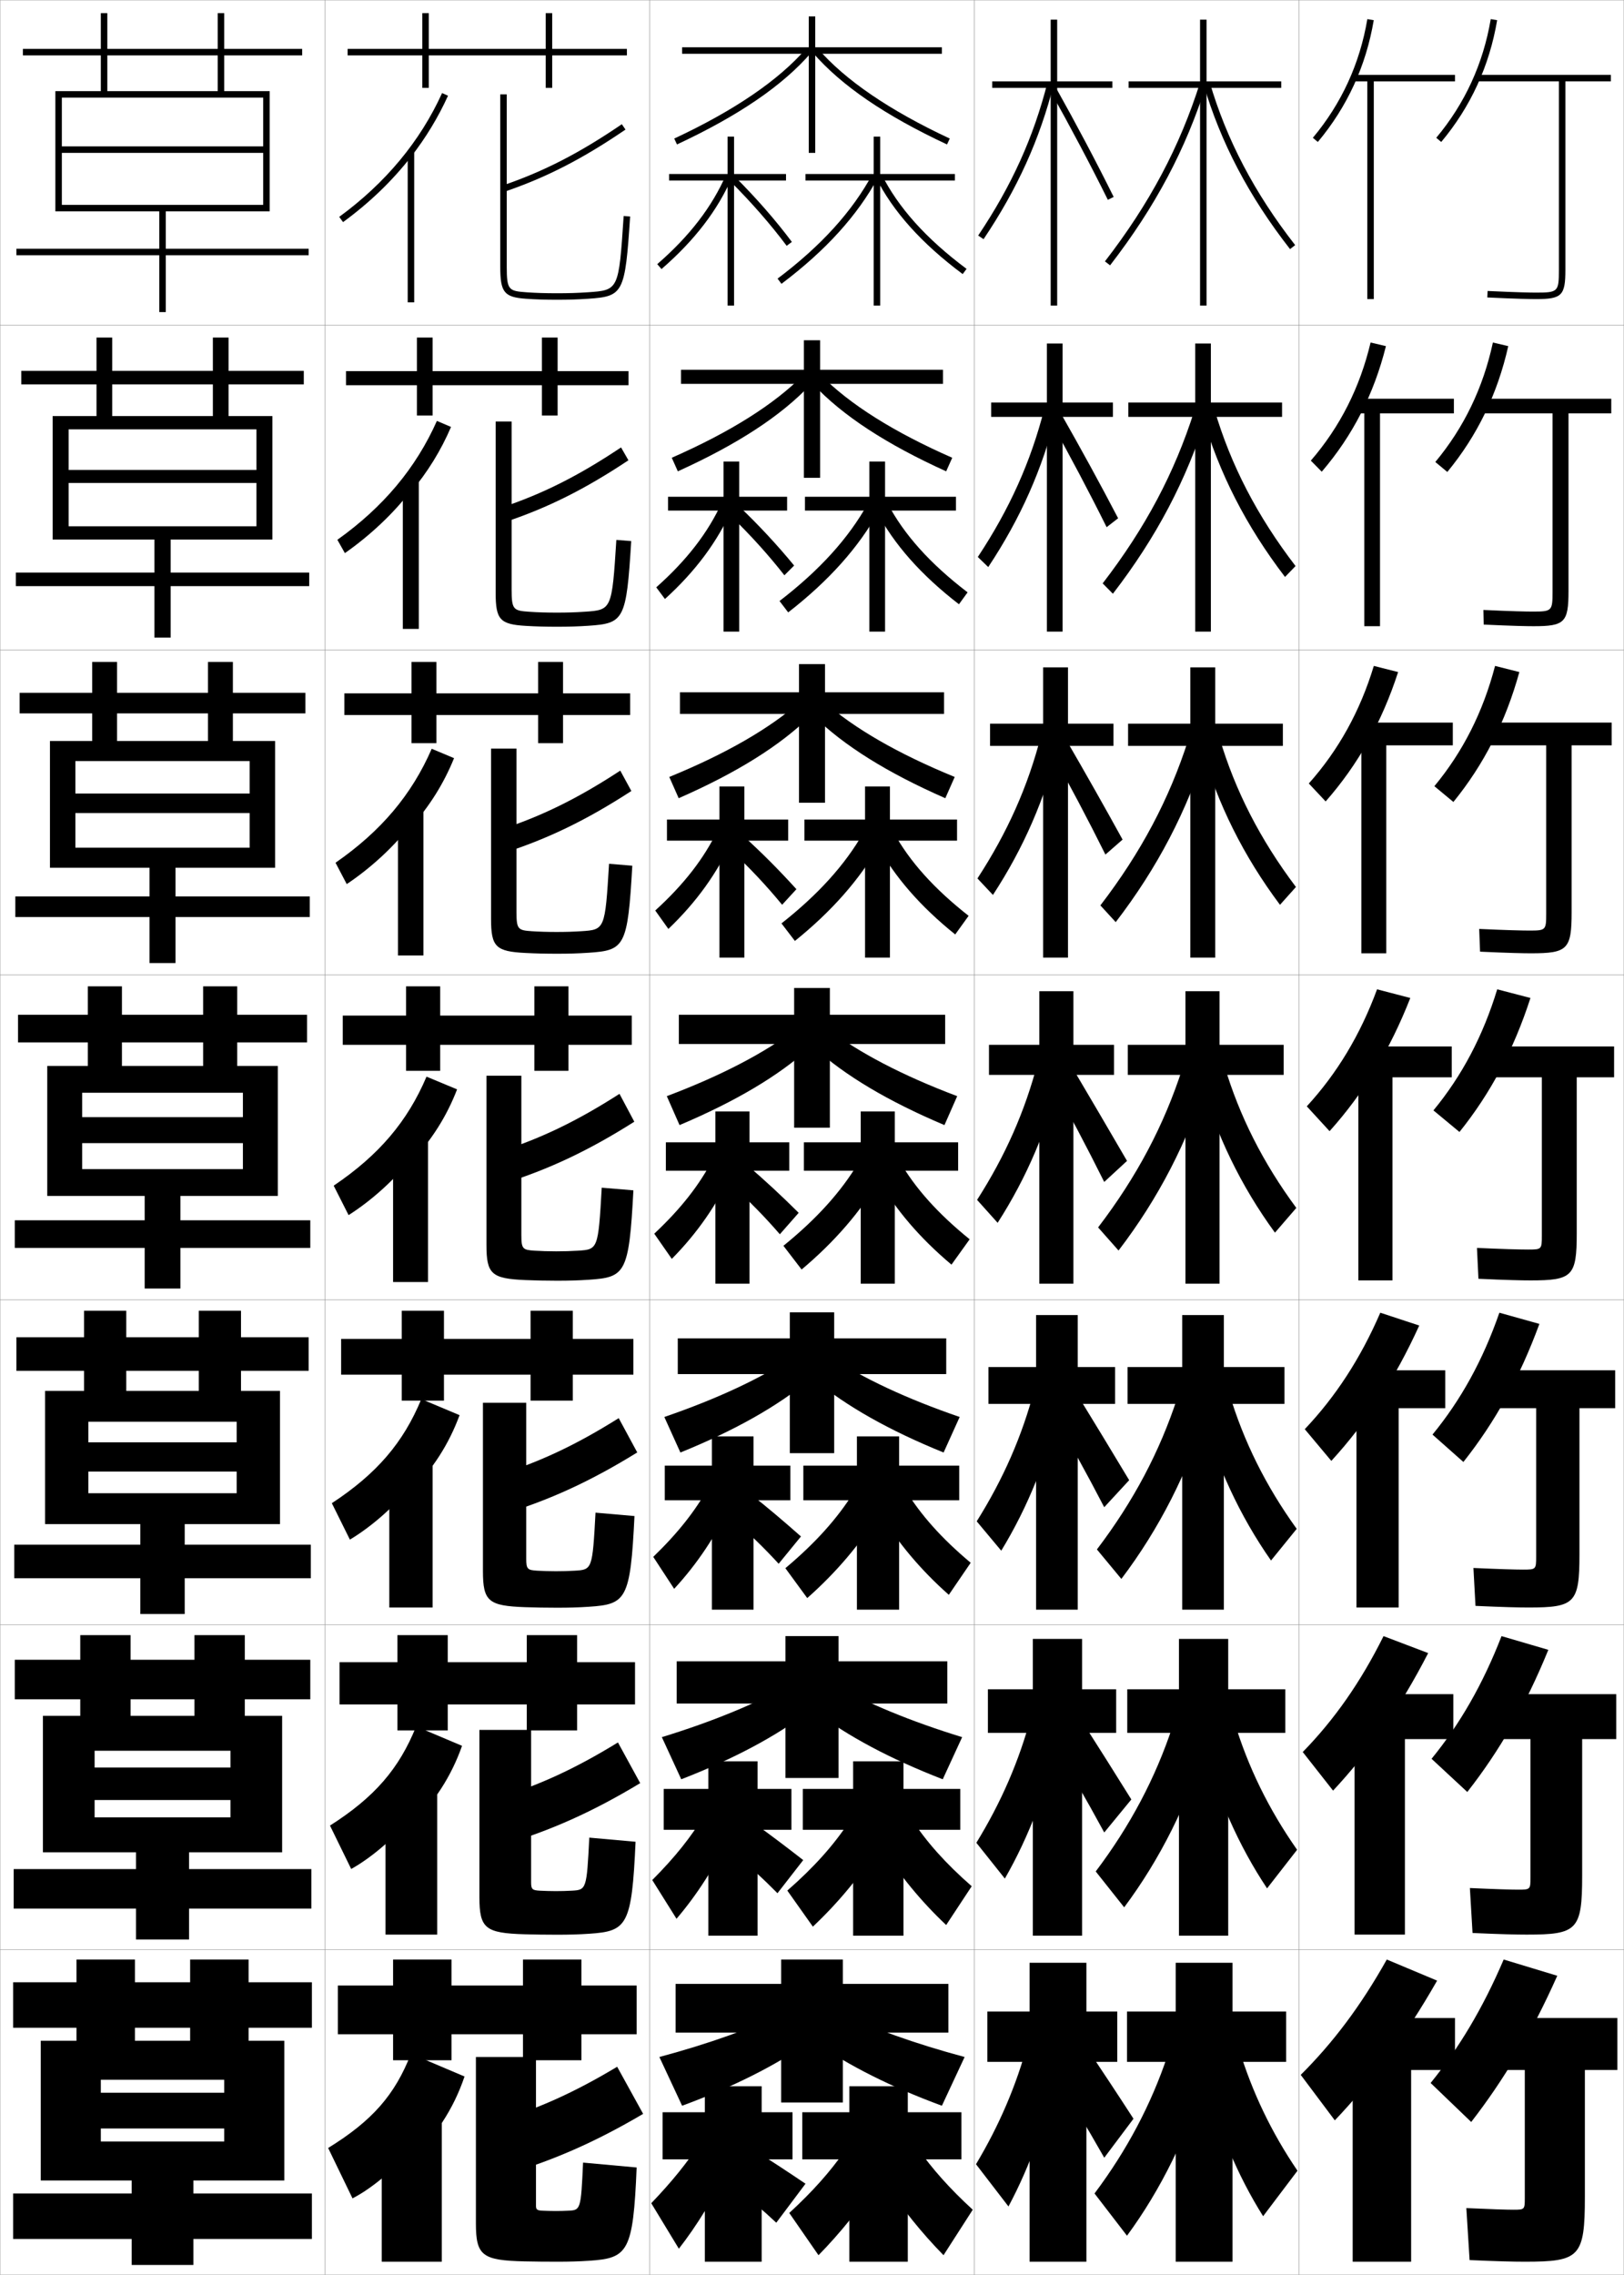 <?xml version="1.0" encoding="utf-8"?>
<!-- Generator: Adobe Illustrator 11 Build 225, SVG Export Plug-In . SVG Version: 6.0.0 Build 78)  -->
<!DOCTYPE svg PUBLIC "-//W3C//DTD SVG 1.0//EN"    "http://www.w3.org/TR/2001/REC-SVG-20010904/DTD/svg10.dtd">
<svg  xmlns="http://www.w3.org/2000/svg" xmlns:xlink="http://www.w3.org/1999/xlink" xmlns:a="http://ns.adobe.com/AdobeSVGViewerExtensions/3.0/"
	 width="500.1" height="700.1" viewBox="0 0 500.1 700.1"
	 overflow="visible" enable-background="new 0 0 500.1 700.1" xml:space="preserve">
		<g id="glyphs">
			<g>
				<rect x="100.05" y="0.05" fill="none" stroke="#999999" stroke-width="0.1" width="100" height="100"/> 
				<rect x="100.05" y="100.05" fill="none" stroke="#999999" stroke-width="0.1" width="100" height="100"/> 
				<rect x="100.05" y="200.05" fill="none" stroke="#999999" stroke-width="0.1" width="100" height="100"/> 
				<rect x="100.05" y="300.05" fill="none" stroke="#999999" stroke-width="0.1" width="100" height="100"/> 
				<rect x="100.05" y="400.05" fill="none" stroke="#999999" stroke-width="0.1" width="100" height="100"/> 
				<rect x="100.05" y="500.05" fill="none" stroke="#999999" stroke-width="0.1" width="100" height="100"/> 
				<rect x="100.05" y="600.05" fill="none" stroke="#999999" stroke-width="0.1" width="100" height="100"/> 
				<rect x="200.05" y="0.05" fill="none" stroke="#999999" stroke-width="0.1" width="100" height="100"/> 
				<rect x="200.05" y="100.05" fill="none" stroke="#999999" stroke-width="0.1" width="100" height="100"/> 
				<rect x="200.05" y="200.05" fill="none" stroke="#999999" stroke-width="0.1" width="100" height="100"/> 
				<rect x="200.05" y="300.05" fill="none" stroke="#999999" stroke-width="0.1" width="100" height="100"/> 
				<rect x="200.05" y="400.05" fill="none" stroke="#999999" stroke-width="0.1" width="100" height="100"/> 
				<rect x="200.05" y="500.05" fill="none" stroke="#999999" stroke-width="0.1" width="100" height="100"/> 
				<rect x="200.05" y="600.05" fill="none" stroke="#999999" stroke-width="0.1" width="100" height="100"/> 
				<rect x="300.05" y="0.05" fill="none" stroke="#999999" stroke-width="0.1" width="100" height="100"/> 
				<rect x="300.05" y="100.05" fill="none" stroke="#999999" stroke-width="0.1" width="100" height="100"/> 
				<rect x="300.05" y="200.05" fill="none" stroke="#999999" stroke-width="0.1" width="100" height="100"/> 
				<rect x="300.05" y="300.05" fill="none" stroke="#999999" stroke-width="0.1" width="100" height="100"/> 
				<rect x="300.05" y="400.05" fill="none" stroke="#999999" stroke-width="0.1" width="100" height="100"/> 
				<rect x="300.05" y="500.05" fill="none" stroke="#999999" stroke-width="0.1" width="100" height="100"/> 
				<rect x="300.05" y="600.05" fill="none" stroke="#999999" stroke-width="0.1" width="100" height="100"/> 
				<rect x="0.05" y="0.05" fill="none" stroke="#999999" stroke-width="0.1" width="100" height="100"/> 
				<rect x="0.05" y="100.05" fill="none" stroke="#999999" stroke-width="0.1" width="100" height="100"/> 
				<rect x="0.05" y="200.05" fill="none" stroke="#999999" stroke-width="0.1" width="100" height="100"/> 
				<rect x="0.05" y="300.05" fill="none" stroke="#999999" stroke-width="0.1" width="100" height="100"/> 
				<rect x="0.05" y="400.05" fill="none" stroke="#999999" stroke-width="0.1" width="100" height="100"/> 
				<rect x="0.05" y="500.05" fill="none" stroke="#999999" stroke-width="0.1" width="100" height="100"/> 
				<rect x="0.05" y="600.05" fill="none" stroke="#999999" stroke-width="0.1" width="100" height="100"/> 
				<rect x="400.05" y="0.05" fill="none" stroke="#999999" stroke-width="0.1" width="100" height="100"/> 
				<rect x="400.05" y="100.05" fill="none" stroke="#999999" stroke-width="0.1" width="100" height="100"/> 
				<rect x="400.05" y="200.05" fill="none" stroke="#999999" stroke-width="0.1" width="100" height="100"/> 
				<rect x="400.05" y="300.05" fill="none" stroke="#999999" stroke-width="0.1" width="100" height="100"/> 
				<rect x="400.05" y="400.05" fill="none" stroke="#999999" stroke-width="0.1" width="100" height="100"/> 
				<rect x="400.05" y="500.05" fill="none" stroke="#999999" stroke-width="0.1" width="100" height="100"/> 
				<rect x="400.05" y="600.05" fill="none" stroke="#999999" stroke-width="0.1" width="100" height="100"/> 
			</g>
			<g>
				<polygon points="396.05,619.05 379.55,619.05 379.55,604.05 362.05,604.05 
					362.05,619.05 347.05,619.05 347.05,634.55 362.05,634.55 362.05,696.05 
					379.55,696.05 379.55,634.55 396.05,634.55 "/>
				<polygon points="395.8,519.883 378.216,519.883 378.216,504.383 363.05,504.383 
					363.05,519.883 347.133,519.883 347.133,533.3 363.05,533.3 363.05,595.716 
					378.216,595.716 378.216,533.3 395.8,533.3 "/>
				<polygon points="395.55,420.717 376.883,420.717 376.883,404.717 364.05,404.717 
					364.05,420.717 347.217,420.717 347.217,432.05 364.05,432.05 364.05,495.383 
					376.883,495.383 376.883,432.05 395.55,432.05 "/>
				<polygon points="395.3,321.55 375.55,321.55 375.55,305.05 365.05,305.05 
					365.05,321.55 347.3,321.55 347.3,330.8 365.05,330.8 365.05,395.05 
					375.55,395.05 375.55,330.8 395.3,330.8 "/>
				<polygon points="347.384,222.717 347.384,229.55 366.55,229.55 366.55,294.717 
					374.217,294.717 374.217,229.55 395.05,229.55 395.05,222.717 374.217,222.717 
					374.217,205.383 366.55,205.383 366.55,222.717 "/>
				<polygon points="347.466,123.883 347.466,128.3 368.05,128.3 368.05,194.383 
					372.883,194.383 372.883,128.3 394.8,128.3 394.8,123.883 372.883,123.883 
					372.883,105.717 368.05,105.717 368.05,123.883 "/>
				<polygon points="394.55,25.05 371.55,25.05 371.55,6.05 369.55,6.05 
					369.55,25.05 347.55,25.05 347.55,27.05 369.55,27.05 369.55,94.05 
					371.55,94.05 371.55,27.05 394.55,27.05 "/>
			</g>
			<g>
				<polygon points="344.05,619.05 334.55,619.05 334.55,604.05 317.05,604.05 
					317.05,619.05 304.05,619.05 304.05,634.55 317.05,634.55 317.05,696.05 
					334.55,696.05 334.55,634.55 344.05,634.55 "/>
				<polygon points="343.716,519.883 333.216,519.883 333.216,504.383 318.05,504.383 
					318.05,519.883 304.217,519.883 304.217,533.3 318.05,533.3 318.05,595.716 
					333.216,595.716 333.216,533.3 343.716,533.3 "/>
				<polygon points="343.383,420.717 331.883,420.717 331.883,404.717 319.05,404.717 
					319.05,420.717 304.383,420.717 304.383,432.05 319.05,432.05 319.05,495.383 
					331.883,495.383 331.883,432.05 343.383,432.05 "/>
				<polygon points="343.05,321.55 330.55,321.55 330.55,305.05 320.05,305.05 
					320.05,321.55 304.55,321.55 304.55,330.8 320.05,330.8 320.05,395.05 
					330.55,395.05 330.55,330.8 343.05,330.8 "/>
				<polygon points="304.883,222.717 304.883,229.55 321.217,229.55 321.217,294.717 
					328.883,294.717 328.883,229.55 342.884,229.55 342.884,222.717 328.883,222.717 
					328.883,205.383 321.217,205.383 321.217,222.717 "/>
				<polygon points="305.217,123.883 305.217,128.3 322.384,128.3 322.384,194.383 
					327.217,194.383 327.217,128.3 342.717,128.3 342.717,123.883 327.217,123.883 
					327.217,105.717 322.384,105.717 322.384,123.883 "/>
				<polygon points="342.55,25.05 325.55,25.05 325.55,6.05 323.55,6.05 
					323.55,25.05 305.55,25.05 305.55,27.05 323.55,27.05 323.55,94.05 
					325.55,94.05 325.55,27.05 342.55,27.05 "/>
			</g>
			<g>
				<path d="M340.259,80.438l1.582,1.223c13.918-18.004,23.344-35.738,29.663-55.811
					l-1.908-0.601C363.35,45.09,354.027,62.627,340.259,80.438z"/>
				<path d="M339.557,179.54l3.152,3.186c13.374-17.358,22.654-34.964,28.893-54.843
					l-3.847-1.417C361.709,145.508,352.701,162.473,339.557,179.54z"/>
				<path d="M338.855,278.642l4.722,5.148c12.829-16.712,21.966-34.19,28.122-53.874
					l-5.785-2.234C360.068,245.927,351.374,262.32,338.855,278.642z"/>
				<path d="M338.154,377.744l6.291,7.111c12.285-16.066,21.276-33.416,27.352-52.905
					l-7.724-3.051C358.428,346.346,350.048,362.166,338.154,377.744z"/>
				<path d="M337.786,476.846l7.527,9.074c11.659-15.42,20.446-32.642,26.4-51.937
					l-9.148-3.867C357.12,446.764,349.054,462.013,337.786,476.846z"/>
				<path d="M337.418,575.948l8.764,11.037c11.034-14.774,19.616-31.868,25.45-50.969
					l-10.574-4.684C355.813,547.183,348.061,561.859,337.418,575.948z"/>
				<path d="M359.55,632.55c-5.044,15.052-12.482,29.156-22.5,42.5l10,13
					c10.408-14.128,18.786-31.094,24.5-50L359.55,632.55z"/>
			</g>
			<g>
				<path d="M370.59,25.831c5.263,17.96,13.987,34.588,26.672,50.834l1.576-1.23
					c-12.526-16.044-21.138-32.453-26.328-50.166L370.59,25.831z"/>
				<path d="M395.713,177.562c-11.946-15.61-20.316-31.954-25.447-49.695l3.751-1.719
					c4.997,16.974,13.165,32.723,24.939,48.055L395.713,177.562z"/>
				<path d="M394.165,278.46c-11.209-14.975-19.225-31.034-24.223-48.556l5.581-2.875
					c4.805,16.236,12.529,31.323,23.552,45.944L394.165,278.46z"/>
				<path d="M392.616,379.357c-10.471-14.34-18.132-30.114-22.998-47.417l7.412-4.031
					c4.612,15.497,11.894,29.924,22.164,43.833L392.616,379.357z"/>
				<path d="M391.4,480.255c-9.596-13.704-16.802-29.194-21.472-46.278l8.607-5.188
					c4.421,14.759,11.258,28.524,20.776,41.722L391.4,480.255z"/>
				<path d="M390.186,581.152c-8.721-13.068-15.473-28.274-19.946-45.139l9.804-6.344
					c4.228,14.02,10.622,27.125,19.389,39.61L390.186,581.152z"/>
				<path d="M381.55,630.55c4.035,13.281,9.986,25.726,18,37.5l-10.58,14
					c-7.845-12.433-14.143-27.354-18.42-44L381.55,630.55z"/>
			</g>
			<g>
				<path d="M301.22,72.492l1.66,1.115c10.44-15.53,17.316-30.723,21.64-47.812
					l-1.939-0.49C318.315,42.164,311.528,57.158,301.22,72.492z"/>
				<path d="M301.108,171.418l3.216,3.096c9.954-15.014,16.682-30.155,20.927-47.177
					l-3.676-1.492C317.429,142.108,310.874,156.678,301.108,171.418z"/>
				<path d="M300.996,270.345l4.773,5.076c9.468-14.497,16.047-29.587,20.212-46.542
					l-5.411-2.494C316.543,242.053,310.22,256.197,300.996,270.345z"/>
				<path d="M300.885,369.271l6.33,7.057c8.981-13.98,15.411-29.02,19.498-45.906
					l-7.147-3.495C315.657,341.998,309.565,355.717,300.885,369.271z"/>
				<path d="M300.772,468.197l7.554,9.038c8.211-13.465,14.287-28.452,18.165-45.271
					l-7.931-4.497C314.771,441.942,308.91,455.236,300.772,468.197z"/>
				<path d="M300.661,567.124l8.777,11.019c7.438-12.948,13.163-27.885,16.832-44.635
					l-8.716-5.499C313.885,541.887,308.256,554.756,300.661,567.124z"/>
				<path d="M316.55,628.55c-3.551,13.281-8.948,25.726-16,37.5l10,13
					c6.668-12.433,12.039-27.317,15.5-44L316.55,628.55z"/>
			</g>
			<g>
				<path d="M323.178,27.539c6.486,11.572,12.702,23.313,17.976,33.955l1.793-0.889
					c-5.289-10.671-11.521-22.443-18.024-34.045L323.178,27.539z"/>
				<path d="M340.78,162.246l3.537-2.751c-5.297-10.162-11.428-21.377-17.827-32.603
					l-3.417,1.899C329.427,140.122,335.498,151.602,340.78,162.246z"/>
				<path d="M340.408,262.999l5.281-4.614c-5.306-9.652-11.335-20.311-17.63-31.161
					l-5.091,2.819C329.19,241.135,335.117,252.351,340.408,262.999z"/>
				<path d="M340.036,363.751l7.024-6.478c-5.313-9.143-11.241-19.245-17.433-29.718
					l-6.764,3.739C328.953,342.146,334.735,353.101,340.036,363.751z"/>
				<path d="M340.04,463.851l7.684-8.318c-5.091-8.49-10.766-17.825-16.789-27.646
					l-8.175,4.659C328.85,442.94,334.614,453.411,340.04,463.851z"/>
				<path d="M340.045,563.95l8.342-10.159c-4.867-7.839-10.289-16.405-16.145-25.573
					l-9.588,5.58C328.747,543.734,334.494,553.723,340.045,563.95z"/>
				<path d="M322.55,635.05c6.094,9.479,11.823,18.983,17.5,29l9-12
					c-4.645-7.187-9.813-14.985-15.5-23.5L322.55,635.05z"/>
			</g>
			<g>
				<path d="M496.05,23.05h-41v2h25v58c0,6.738-0.262,7-7,7
					c-1.638,0-5.758-0.065-14.953-0.499l-0.094,1.998
					c9.235,0.436,13.392,0.501,15.047,0.501c7.906,0,9-1.093,9-9v-58h14V23.05z"/>
				<path d="M496.179,122.716h-41v4.5h22.917v54.917c0,5.889-0.197,6.083-6.084,6.083
					c-1.999,0-6.53-0.096-15.211-0.499l0.089,4.499
					c9.088,0.425,13.372,0.5,15.372,0.5c9.573,0,10.75-1.147,10.75-10.833v-54.667
					h13.167V122.716z"/>
				<path d="M496.308,222.383h-41v7h20.833v51.833c0,5.039-0.132,5.167-5.167,5.167
					c-2.361,0-7.303-0.126-15.469-0.5l0.271,7
					c8.939,0.414,13.352,0.5,15.697,0.5c11.24,0,12.5-1.202,12.5-12.667v-51.333
					h12.334V222.383z"/>
				<path d="M497.05,322.05h-41v9.5h18.75v48.75c0,4.189-0.067,4.25-4.25,4.25
					c-2.724,0-8.076-0.156-15.727-0.5l0.453,9.5c8.792,0.402,13.332,0.5,16.023,0.5
					c12.906,0,14.25-1.256,14.25-14.5v-48h11.5V322.05z"/>
				<path d="M497.383,421.716h-41v11.667h16.667v45.667c0,3.937-0.071,4-4,4
					c-2.489,0-7.593-0.151-15.317-0.5l0.635,11.667
					c8.645,0.391,13.312,0.499,16.35,0.499c14.24,0,15.666-1.31,15.666-16.333v-45h11
					V421.716z"/>
				<path d="M497.717,521.383h-41v13.834h14.583v42.583c0,3.684-0.074,3.75-3.75,3.75
					c-2.254,0-7.108-0.146-14.909-0.5l0.818,13.833c8.496,0.381,13.293,0.5,16.674,0.5
					c15.576,0,17.084-1.364,17.084-18.166v-42h10.5V521.383z"/>
				<path d="M498.05,621.05h-41v16h12.5v39.5c0,3.431-0.078,3.5-3.5,3.5c-2.02,0-6.625-0.141-14.5-0.5
					l1,16c8.349,0.37,13.273,0.5,17,0.5c16.911,0,18.5-1.419,18.5-20v-39h10V621.05z"/>
			</g>
			<g>
				<polygon points="448.05,23.05 417.05,23.05 417.05,25.05 421.05,25.05 
					421.05,92.05 423.05,92.05 423.05,25.05 448.05,25.05 "/>
				<polygon points="447.717,122.716 417.133,122.716 417.133,127.216 420.133,127.216 
					420.133,192.716 424.966,192.716 424.966,127.216 447.717,127.216 "/>
				<polygon points="447.383,222.383 417.217,222.383 417.217,229.383 419.217,229.383 
					419.217,293.383 426.883,293.383 426.883,229.383 447.383,229.383 "/>
				<polygon points="418.3,394.05 428.8,394.05 428.8,331.55 447.05,331.55 
					447.05,322.05 417.3,322.05 417.3,331.55 418.3,331.55 "/>
			</g>
			<polygon points="445.049,421.716 417.215,421.716 417.215,433.383 417.715,433.383 
				417.715,494.716 430.715,494.716 430.715,433.383 445.049,433.383 "/>
			<polygon points="447.55,521.383 417.132,521.383 417.132,535.217 417.132,535.217 
				417.132,595.383 432.632,595.383 432.632,535.217 447.55,535.217 "/>
			<polygon points="448.05,621.05 416.55,621.05 416.55,637.05 416.55,637.05 
				416.55,696.05 434.55,696.05 434.55,637.05 448.05,637.05 "/>
			<g>
				<path d="M442.283,42.408l1.533,1.284c9.049-10.8,14.843-23.409,17.22-37.476
					l-1.973-0.333C456.747,19.594,451.101,31.883,442.283,42.408z"/>
				<path d="M459.728,105.411l4.728,1.11c-3.304,14.691-9.552,27.569-18.767,38.73
					l-3.694-3.07C450.793,131.623,456.723,119.351,459.728,105.411z"/>
				<path d="M460.393,204.939l7.481,1.888c-4.229,15.315-10.932,28.463-20.313,39.984
					l-5.854-4.856C450.485,231.363,456.698,219.108,460.393,204.939z"/>
				<path d="M461.057,304.467l10.236,2.666c-5.156,15.939-12.312,29.357-21.86,41.238
					l-8.016-6.643C450.178,331.103,456.674,318.864,461.057,304.467z"/>
				<path d="M461.721,403.994l12.324,3.444c-6.083,16.563-13.691,30.251-23.406,42.492
					l-9.511-8.429C449.87,430.843,456.649,418.621,461.721,403.994z"/>
				<path d="M462.386,503.522l14.412,4.222c-7.01,17.188-15.071,31.146-24.954,43.746
					l-11.005-10.214C449.562,530.583,456.625,518.378,462.386,503.522z"/>
				<path d="M479.55,608.05c-7.936,17.812-16.451,32.039-26.5,45l-12.5-12
					c8.705-10.727,16.051-22.915,22.5-38L479.55,608.05z"/>
			</g>
			<g>
				<path d="M442.55,609.55c-9.893,17.295-19.99,30.873-31.5,43l-10.5-14
					c9.835-9.774,18.464-21.147,26.5-35.5L442.55,609.55z"/>
				<path d="M401.172,539.192c9.665-9.899,17.797-21.425,24.88-35.671l13.745,5.223
					c-8.681,16.854-18.116,30.353-29.286,42.329L401.172,539.192z"/>
				<path d="M401.795,439.836c9.495-10.024,17.13-21.703,23.26-35.842l11.99,3.944
					c-7.471,16.414-16.242,29.832-27.073,41.659L401.795,439.836z"/>
				<path d="M424.057,304.467l10.236,2.666c-6.26,15.974-14.369,29.312-24.86,40.988
					l-7.016-7.643C411.743,330.329,418.88,318.498,424.057,304.467z"/>
				<path d="M423.059,204.939l7.481,1.888c-4.965,15.338-12.303,28.433-22.313,39.817
					l-5.188-5.522C412.195,230.847,418.835,218.863,423.059,204.939z"/>
				<path d="M422.062,105.411l4.727,1.111c-3.671,14.702-10.236,27.554-19.767,38.646
					l-3.36-3.404C412.648,131.365,418.791,119.229,422.062,105.411z"/>
				<path d="M404.283,42.408l1.533,1.284c9.049-10.8,14.843-23.409,17.22-37.476
					l-1.973-0.333C418.747,19.594,413.101,31.883,404.283,42.408z"/>
			</g>
			<g>
				<g>
					<polygon points="292.05,610.55 259.55,610.55 259.55,603.05 240.55,603.05 
						240.55,610.55 208.05,610.55 208.05,625.55 240.55,625.55 240.55,647.05 
						259.55,647.05 259.55,625.55 292.05,625.55 "/>
					<path d="M242.55,619.05c-11.037,5.156-24.196,9.899-39.5,14l7,15
						c15.599-5.745,28.612-12.298,39-19.5L242.55,619.05z"/>
					<path d="M257.55,619.05c11.037,5.156,24.196,9.899,39.5,14l-7,15
						c-15.599-5.745-28.612-12.298-39-19.5L257.55,619.05z"/>
				</g>
				<g>
					<polygon points="208.383,511.267 208.383,524.267 241.883,524.267 241.883,547.183 
						258.216,547.183 258.216,524.267 291.718,524.267 291.718,511.267 258.216,511.267 
						258.216,503.517 241.883,503.517 241.883,511.267 "/>
					<path d="M203.813,534.614l5.974,12.969c16.179-6.271,29.277-13.273,39.389-20.957
						l-5.668-8.303C232.905,524.245,219.658,529.753,203.813,534.614z"/>
					<path d="M296.286,534.614l-5.973,12.969c-16.178-6.271-29.277-13.273-39.39-20.957
						l5.669-8.303C267.194,524.245,280.442,529.753,296.286,534.614z"/>
				</g>
				<g>
					<polygon points="208.717,411.884 208.717,422.884 243.217,422.884 243.217,447.216 
						256.883,447.216 256.883,422.884 291.383,422.884 291.383,411.884 256.883,411.884 
						256.883,403.884 243.217,403.884 243.217,411.884 "/>
					<path d="M204.576,436.081l4.948,10.938c16.758-6.801,29.94-14.25,39.777-22.418
						l-4.837-7.102C234.297,424.185,220.963,430.458,204.576,436.081z"/>
					<path d="M295.523,436.081l-4.947,10.938c-16.759-6.801-29.941-14.25-39.778-22.418
						l4.837-7.102C265.803,424.185,279.138,430.458,295.523,436.081z"/>
				</g>
				<g>
					<polygon points="209.05,312.3 209.05,321.3 244.55,321.3 244.55,347.05 
						255.55,347.05 255.55,321.3 291.05,321.3 291.05,312.3 255.55,312.3 
						255.55,304.05 244.55,304.05 244.55,312.3 "/>
					<path d="M205.339,337.347l3.922,8.906c17.338-7.328,30.605-15.225,40.167-23.876
						l-4.006-5.904C235.688,323.924,222.267,330.963,205.339,337.347z"/>
					<path d="M294.761,337.347l-3.922,8.906c-17.338-7.328-30.605-15.225-40.167-23.876
						l4.006-5.904C264.411,323.924,277.833,330.963,294.761,337.347z"/>
				</g>
				<g>
					<polygon points="209.383,213.049 209.383,219.716 246.049,219.716 246.049,247.05 
						254.05,247.05 254.05,219.716 290.716,219.716 290.716,213.049 254.05,213.049 
						254.05,204.383 246.049,204.383 246.049,213.049 "/>
					<path d="M206.101,239.112l2.896,6.542c17.917-7.855,31.27-16.201,40.556-25.335
						l-3.174-4.372C237.08,224.163,223.571,231.967,206.101,239.112z"/>
					<path d="M250.545,220.319l3.174-4.372c9.3,8.216,22.809,16.021,40.278,23.166
						l-2.896,6.542C273.184,237.798,259.832,229.453,250.545,220.319z"/>
				</g>
				<g>
					<polygon points="209.716,113.8 209.716,118.133 247.55,118.133 247.55,147.05 
						252.55,147.05 252.55,118.133 290.383,118.133 290.383,113.8 252.55,113.8 
						252.55,104.716 247.55,104.716 247.55,113.8 "/>
					<path d="M206.864,140.878l1.871,4.177c18.497-8.383,31.933-17.176,40.944-26.793
						l-2.343-2.84C238.472,124.402,224.876,132.973,206.864,140.878z"/>
					<path d="M250.42,118.262l2.343-2.84c8.865,8.981,22.461,17.551,40.473,25.457
						l-1.871,4.177C272.867,136.672,259.432,127.879,250.42,118.262z"/>
				</g>
				<g>
					<polygon points="290.05,14.55 251.05,14.55 251.05,5.05 249.05,5.05 
						249.05,14.55 210.05,14.55 210.05,16.55 249.05,16.55 249.05,47.05 
						251.05,47.05 251.05,16.55 290.05,16.55 "/>
					<path d="M207.627,42.644l0.846,1.812c19.076-8.91,32.597-18.152,41.333-28.252
						l-1.512-1.309C239.863,24.642,226.181,33.977,207.627,42.644z"/>
					<path d="M250.294,16.204c8.736,10.1,22.257,19.342,41.333,28.252l0.846-1.812
						c-18.554-8.667-32.236-18.002-40.667-27.748L250.294,16.204z"/>
				</g>
			</g>
			<g>
				<g>
					<path d="M282.55,661.05c4.485,6.4,9.848,12.433,17,19l-9,14
						c-6.671-6.787-12.933-14.554-18.5-23L282.55,661.05z"/>
					<polygon points="296.05,650.05 279.55,650.05 279.55,642.05 261.55,642.05 
						261.55,650.05 247.05,650.05 247.05,664.55 261.55,664.55 261.55,696.05 
						279.55,696.05 279.55,664.55 296.05,664.55 "/>
					<path d="M260.05,662.05c-4.485,6.4-9.848,12.433-17,19l9,13
						c6.671-6.787,12.933-14.554,18.5-23L260.05,662.05z"/>
				</g>
				<g>
					<path d="M291.367,592.433c-7.675-7.234-14.354-15.334-19.884-24.142l9.215-8.483
						c4.604,7.056,10.501,13.672,18.534,20.692L291.367,592.433z"/>
					<polygon points="295.716,550.55 278.216,550.55 278.216,542.05 262.716,542.05 
						262.716,550.55 247.216,550.55 247.216,563.133 262.716,563.133 262.716,595.716 
						278.216,595.716 278.216,563.133 295.716,563.133 "/>
					<path d="M242.449,581.833l7.867,11.1c7.839-7.374,14.68-15.636,20.38-24.637
						l-9.21-7.659C256.712,567.89,250.65,574.671,242.449,581.833z"/>
				</g>
				<g>
					<path d="M292.184,490.816c-8.679-7.683-15.774-16.115-21.266-25.283l7.93-6.967
						c4.722,7.711,11.154,14.91,20.068,22.383L292.184,490.816z"/>
					<polygon points="295.383,451.05 276.883,451.05 276.883,442.05 263.883,442.05 
						263.883,451.05 247.383,451.05 247.383,461.717 263.883,461.717 263.883,495.383 
						276.883,495.383 276.883,461.717 295.383,461.717 "/>
					<path d="M241.849,482.617l6.734,9.199c9.006-7.963,16.427-16.719,22.259-26.274
						l-7.919-6.317C257.859,467.33,251.098,474.86,241.849,482.617z"/>
				</g>
				<g>
					<path d="M293.001,389.2c-9.683-8.131-17.195-16.896-22.648-26.426l6.645-5.449
						c4.84,8.365,11.807,16.148,21.602,24.074L293.001,389.2z"/>
					<polygon points="295.05,351.55 275.55,351.55 275.55,342.05 265.05,342.05 
						265.05,351.55 247.55,351.55 247.55,360.3 265.05,360.3 265.05,395.05 
						275.55,395.05 275.55,360.3 295.05,360.3 "/>
					<path d="M241.249,383.4l5.602,7.299c10.174-8.55,18.174-17.801,24.139-27.911
						l-6.629-4.977C259.007,366.771,251.546,375.05,241.249,383.4z"/>
				</g>
				<g>
					<path d="M270.12,260.016l5.025-3.932c4.958,9.02,12.46,17.387,23.136,25.765
						l-4.13,5.735C283.465,279.005,275.534,269.906,270.12,260.016z"/>
					<polygon points="294.717,252.216 274.05,252.216 274.05,242.049 266.383,242.049 
						266.383,252.216 247.716,252.216 247.716,258.716 266.383,258.716 266.383,294.716 
						274.05,294.716 274.05,258.716 294.717,258.716 "/>
					<path d="M240.648,284.184l4.136,5.398c11.341-9.137,19.921-18.883,26.019-29.548
						l-5.006-3.635C260.153,266.21,251.993,275.238,240.648,284.184z"/>
				</g>
				<g>
					<path d="M269.889,157.257l3.406-2.415c5.076,9.674,13.112,18.625,24.67,27.457
						l-2.663,3.668C283.611,176.941,275.264,167.51,269.889,157.257z"/>
					<polygon points="294.383,152.883 272.55,152.883 272.55,142.05 267.717,142.05 
						267.717,152.883 247.883,152.883 247.883,157.133 267.717,157.133 267.717,194.383 
						272.55,194.383 272.55,157.133 294.383,157.133 "/>
					<path d="M240.049,184.968l2.669,3.498c12.509-9.725,21.669-19.965,27.898-31.186
						l-3.383-2.293C261.301,165.651,252.441,175.428,240.049,184.968z"/>
				</g>
				<g>
					<path d="M269.656,54.499c5.337,10.613,14.102,20.378,26.796,29.852l1.195-1.603
						c-12.438-9.284-21.01-18.819-26.204-29.148L269.656,54.499z"/>
					<polygon points="294.05,53.55 271.05,53.55 271.05,42.05 269.05,42.05 
						269.05,53.55 248.05,53.55 248.05,55.55 269.05,55.55 269.05,94.05 
						271.05,94.05 271.05,55.55 294.05,55.55 "/>
					<path d="M239.448,85.751l1.203,1.597c13.676-10.312,23.416-21.048,29.778-32.823
						l-1.76-0.951C262.448,65.091,252.89,75.617,239.448,85.751z"/>
				</g>
			</g>
			<g>
				<g>
					<polygon points="244.05,650.05 234.55,650.05 234.55,642.05 217.05,642.05 
						217.05,650.05 204.05,650.05 204.05,664.55 217.05,664.55 217.05,696.05 
						234.55,696.05 234.55,664.55 244.05,664.55 "/>
					<path d="M215.55,659.55c-4.025,6.13-8.493,11.696-15,18.5l8.5,14
						c5.469-7,10.867-15.689,15.5-25.5L215.55,659.55z"/>
					<path d="M226.05,673.05c4.95,3.767,8.824,7.082,13,11l9-12
						c-5.444-3.67-9.923-6.61-14.5-9.5L226.05,673.05z"/>
				</g>
				<g>
					<polygon points="204.383,550.55 204.383,563.133 218.133,563.133 218.133,595.716 
						233.299,595.716 233.299,563.133 243.716,563.133 243.716,550.55 233.299,550.55 
						233.299,542.05 218.133,542.05 218.133,550.55 "/>
					<path d="M200.857,578.59l7.469,11.919c6.257-7.307,11.942-16.094,16.543-25.976
						l-7.973-5.967C212.822,565.335,207.941,571.48,200.857,578.59z"/>
					<path d="M239.416,582.649l7.934-10.199c-5.37-4.172-10.116-7.781-15.016-11.269
						l-6.652,8.986C230.881,574.374,235.113,578.284,239.416,582.649z"/>
				</g>
				<g>
					<polygon points="204.716,451.05 204.716,461.717 219.217,461.717 219.217,495.383 
						232.05,495.383 232.05,461.717 243.383,461.717 243.383,451.05 232.05,451.05 
						232.05,442.05 219.217,442.05 219.217,451.05 "/>
					<path d="M201.165,479.131l6.438,9.838c7.045-7.614,13.017-16.499,17.587-26.453
						l-6.945-4.932C214.12,464.99,208.826,471.716,201.165,479.131z"/>
					<path d="M239.783,481.249l6.867-8.398c-5.295-4.674-10.309-8.952-15.532-13.037
						l-5.803,7.473C230.764,471.933,235.353,476.436,239.783,481.249z"/>
				</g>
				<g>
					<polygon points="205.05,351.55 205.05,360.3 220.3,360.3 220.3,395.05 
						230.8,395.05 230.8,360.3 243.05,360.3 243.05,351.55 230.8,351.55 
						230.8,342.05 220.3,342.05 220.3,351.55 "/>
					<path d="M201.472,379.672l5.406,7.756c7.833-7.921,14.092-16.903,18.631-26.929
						l-5.918-3.898C215.417,364.646,209.71,371.95,201.472,379.672z"/>
					<path d="M240.149,379.849l5.801-6.598c-5.221-5.176-10.502-10.123-16.048-14.806
						l-4.955,5.959C230.646,369.491,235.592,374.588,240.149,379.849z"/>
				</g>
				<g>
					<polygon points="205.383,252.216 205.383,258.716 221.549,258.716 221.549,294.716 
						229.216,294.716 229.216,258.716 242.716,258.716 242.716,252.216 229.216,252.216 
						229.216,242.049 221.549,242.049 221.549,252.216 "/>
					<path d="M201.779,280.212l4.042,5.674c8.621-8.228,15.167-17.308,19.674-27.405
						l-4.557-2.864C216.714,264.301,210.594,272.185,201.779,280.212z"/>
					<path d="M240.849,278.448L245.25,273.651c-5.146-5.678-10.695-11.294-16.563-16.574
						l-3.774,4.445C230.86,267.049,236.164,272.739,240.849,278.448z"/>
				</g>
				<g>
					<polygon points="205.717,152.883 205.717,157.133 222.8,157.133 222.8,194.383 
						227.633,194.383 227.633,157.133 242.383,157.133 242.383,152.883 227.633,152.883 
						227.633,142.05 222.8,142.05 222.8,152.883 "/>
					<path d="M202.087,180.753l2.676,3.593c9.41-8.534,16.242-17.712,20.718-27.881
						l-3.195-1.831C218.011,163.957,211.478,172.419,202.087,180.753z"/>
					<path d="M241.549,177.048l3.001-2.997c-5.071-6.18-10.888-12.465-17.08-18.343
						l-2.592,2.933C231.077,164.608,236.737,170.892,241.549,177.048z"/>
				</g>
				<g>
					<polygon points="242.05,53.55 226.05,53.55 226.05,42.05 224.05,42.05 
						224.05,53.55 206.05,53.55 206.05,55.55 224.05,55.55 224.05,94.05 
						226.05,94.05 226.05,55.55 242.05,55.55 "/>
					<path d="M202.395,81.294l1.311,1.512c10.198-8.841,17.316-18.117,21.762-28.357
						l-1.834-0.797C219.309,63.612,212.362,72.654,202.395,81.294z"/>
					<path d="M224.845,55.759c6.447,6.407,12.465,13.285,17.404,19.889l1.602-1.197
						c-4.996-6.682-11.081-13.636-17.596-20.111L224.845,55.759z"/>
				</g>
			</g>
			<g>
				<path d="M154.728,57.104l0.645,1.893c12.902-4.398,24.039-10.117,37.241-19.12
					l-1.127-1.652C178.442,47.119,167.448,52.766,154.728,57.104z"/>
				<path d="M154.281,156.261l0.954,4.493c13.275-4.388,24.803-10.135,38.284-19.1
					l-2.272-3.96C178.152,146.44,167.096,151.999,154.281,156.261z"/>
				<path d="M153.835,255.419l1.263,7.095c13.647-4.379,25.568-10.154,39.327-19.08
					l-3.417-6.269C177.863,245.763,166.744,251.232,153.835,255.419z"/>
				<path d="M190.769,336.637c-13.195,8.448-24.377,13.828-37.38,17.94l1.572,9.695
					c14.021-4.369,26.333-10.173,40.37-19.06L190.769,336.637z"/>
				<path d="M190.529,436.44c-13.245,8.3-24.49,13.591-37.587,17.627l1.882,11.964
					c14.393-4.359,27.097-10.191,41.413-19.039L190.529,436.44z"/>
				<path d="M190.29,536.245c-13.295,8.15-24.603,13.353-37.793,17.313l2.191,14.232
					c14.766-4.35,27.861-10.211,42.457-19.021L190.29,536.245z"/>
				<path d="M152.05,653.05l2.5,16.5c15.139-4.34,28.626-10.229,43.5-19l-8-14.5
					C176.705,644.051,165.334,649.164,152.05,653.05z"/>
			</g>
			<g>
				<g>
					<rect x="125.55" y="46.55" width="2" height="46.5"/> 
					<path d="M126.55,48.271c4.557-5.844,8.369-12.122,11.41-18.808l-1.82-0.828
						c-6.758,14.86-17.417,27.682-31.68,38.106l1.18,1.615
						C113.776,62.41,120.763,55.692,126.55,48.271L126.55,48.271z"/>
				</g>
				<g>
					<rect x="124.05" y="147.299" width="4.916" height="46.25"/> 
					<path d="M126.549,151.401c5.132-6.119,9.239-12.756,12.342-20.007l-4.351-1.857
						c-6.454,14.493-16.495,26.502-30.65,36.589l2.317,4.097
						c7.847-5.494,15.09-12.334,20.341-19.238V151.401z"/>
				</g>
				<g>
					<rect x="122.55" y="248.05" width="7.833" height="46"/> 
					<path d="M126.55,254.531c5.708-6.393,10.109-13.39,13.273-21.206l-6.88-2.885
						c-6.149,14.125-15.572,25.322-29.62,35.07l3.453,6.578
						c7.559-5.04,15.058-12.003,19.773-18.391V254.531z"/>
				</g>
				<g>
					<rect x="121.05" y="348.8" width="10.75" height="45.75"/> 
					<path d="M126.55,357.661c6.283-6.668,10.979-14.024,14.205-22.404l-9.41-3.914
						c-5.846,13.758-14.649,24.143-28.59,33.553l4.59,9.059
						c7.27-4.586,15.025-11.672,19.205-17.543V357.661z"/>
				</g>
			</g>
			<g>
				<g>
					<rect x="119.883" y="448.551" width="13.333" height="46.166"/> 
					<path d="M126.383,459.124c6.859-6.942,11.848-14.658,15.137-23.604l-11.773-4.942
						c-5.542,13.39-13.727,22.963-27.56,32.035l5.56,11.206
						c6.981-4.132,14.992-11.341,18.637-16.695V459.124z"/>
				</g>
				<g>
					<rect x="118.716" y="549.3" width="15.917" height="46.084"/> 
					<path d="M126.216,562.087c7.434-7.217,12.718-15.292,16.068-24.802l-14.137-5.972
						c-5.238,13.022-12.804,21.783-26.53,30.518l6.53,13.354
						c6.692-3.678,14.959-11.01,18.068-15.848V562.087z"/>
				</g>
				<g>
					<rect x="117.55" y="650.05" width="18.5" height="46"/> 
					<path d="M126.05,665.05c8.01-7.49,13.588-15.926,17-26l-16.5-7
						c-4.935,12.654-11.882,20.604-25.5,29l7.5,15.5c6.403-3.223,14.927-10.679,17.5-15
						V665.05z"/>
				</g>
			</g>
			<g>
				<path d="M154.05,29.05v53c0,7.938,1.186,9.418,7.929,9.897
					C164.981,92.159,167.844,92.25,171.55,92.25c3.614,0,6.386-0.088,9.567-0.302
					c10.877-0.735,11.36-1.682,12.931-25.332l-1.996-0.133
					c-1.515,22.823-1.515,22.823-11.069,23.469C177.849,90.164,175.116,90.25,171.55,90.25
					c-3.656,0-6.477-0.089-9.43-0.297c-5.47-0.39-6.07-0.675-6.07-7.903v-53
					H154.05z"/>
				<path d="M152.633,129.716h4.917v51.717c0,6.212,0.556,6.5,5.392,6.836
					c2.652,0.182,5.279,0.264,8.525,0.264c3.237,0,5.653-0.077,8.527-0.265
					c8.404-0.556,8.438-0.586,9.808-22.107l4.58,0.36
					c-1.495,24.31-2.206,25.319-13.192,26.06
					c-3.221,0.216-5.99,0.301-9.64,0.301c-3.628,0-6.644-0.084-9.643-0.268
					c-7.959-0.469-9.274-1.919-9.274-10.199V129.716z"/>
				<path d="M151.217,230.383h7.833v50.433c0,5.195,0.511,5.485,4.713,5.769
					c2.352,0.155,4.784,0.231,7.62,0.231c2.909,0,5.008-0.067,7.622-0.232
					c7.254-0.465,7.321-0.527,8.546-20.746l7.164,0.588
					c-1.419,24.968-2.359,26.042-13.454,26.788
					c-3.26,0.218-6.026,0.301-9.711,0.301c-3.551,0-6.719-0.078-9.714-0.234
					c-9.175-0.458-10.619-1.878-10.619-10.499V230.383z"/>
				<path d="M149.8,331.05h10.75v49.15c0,4.178,0.467,4.471,4.035,4.701
					c2.051,0.129,4.289,0.199,6.715,0.199c2.58,0,4.363-0.059,6.717-0.199
					c6.104-0.375,6.205-0.468,7.284-19.385l9.748,0.816
					c-1.344,25.627-2.512,26.764-13.716,27.516c-3.299,0.221-6.062,0.301-9.783,0.301
					c-3.474,0-6.795-0.071-9.785-0.2c-10.391-0.448-11.965-1.837-11.965-10.8
					V331.05z"/>
				<path d="M183.384,465.527l11.999,1.045c-1.253,25.728-2.567,27.146-13.978,27.91
					c-3.338,0.223-6.099,0.3-9.855,0.3c-3.396,0-6.87-0.058-9.856-0.166
					c-11.274-0.399-12.977-1.81-12.977-11.1v-51.801h13.333V479.75
					c0,3.16,0.423,3.456,3.357,3.634c1.75,0.104,3.794,0.167,5.81,0.167
					c2.251,0,3.718-0.05,5.811-0.167C182.337,483.078,182.449,482.971,183.384,465.527
					z"/>
				<path d="M181.467,565.539l14.25,1.271c-1.162,25.83-2.623,27.53-14.239,28.306
					c-3.377,0.225-6.135,0.3-9.928,0.3c-3.319,0-6.945-0.044-9.928-0.133
					c-12.156-0.351-13.988-1.782-13.988-11.4v-51.5h15.917v46.917
					c0,2.144,0.378,2.442,2.679,2.567C167.678,581.943,169.528,582,171.133,582
					c1.922,0,3.073-0.039,4.905-0.133
					C180.555,581.629,180.677,581.509,181.467,565.539z"/>
				<path d="M171.05,680.45c1.594,0,2.428-0.03,4-0.101
					c3.722-0.169,3.854-0.304,4.5-14.8l16.5,1.5c-1.071,25.932-2.679,27.913-14.5,28.7
					c-3.417,0.227-6.172,0.3-10,0.3c-3.241,0-7.021-0.031-10-0.1
					c-13.039-0.302-15-1.755-15-11.7v-51.2h18.5v45.8c0,1.127,0.334,1.428,2,1.5
					C168.199,680.4,169.854,680.45,171.05,680.45z"/>
			</g>
			<g>
				<polygon points="193.05,15.05 170.05,15.05 170.05,4.05 168.05,4.05 
					168.05,15.05 132.05,15.05 132.05,4.05 130.05,4.05 130.05,15.05 
					107.05,15.05 107.05,17.05 130.05,17.05 130.05,27.05 132.05,27.05 
					132.05,17.05 168.05,17.05 168.05,27.05 170.05,27.05 170.05,17.05 
					193.05,17.05 "/>
				<polygon points="106.549,114.216 106.549,118.55 128.383,118.55 128.383,127.883 
					133.216,127.883 133.216,118.55 166.883,118.55 166.883,127.883 171.716,127.883 
					171.716,118.55 193.55,118.55 193.55,114.216 171.716,114.216 171.716,103.883 
					166.883,103.883 166.883,114.216 133.216,114.216 133.216,103.883 128.383,103.883 
					128.383,114.216 "/>
				<polygon points="106.05,213.383 106.05,220.05 126.717,220.05 126.717,228.716 
					134.383,228.716 134.383,220.05 165.716,220.05 165.716,228.716 173.383,228.716 
					173.383,220.05 194.05,220.05 194.05,213.383 173.383,213.383 173.383,203.716 
					165.716,203.716 165.716,213.383 134.383,213.383 134.383,203.716 126.717,203.716 
					126.717,213.383 "/>
				<polygon points="105.55,312.55 105.55,321.55 125.05,321.55 125.05,329.55 
					135.55,329.55 135.55,321.55 164.55,321.55 164.55,329.55 175.05,329.55 
					175.05,321.55 194.55,321.55 194.55,312.55 175.05,312.55 175.05,303.55 
					164.55,303.55 164.55,312.55 135.55,312.55 135.55,303.55 125.05,303.55 
					125.05,312.55 "/>
				<polygon points="105.049,412.05 105.049,423.05 123.716,423.05 123.716,431.05 
					136.716,431.05 136.716,423.05 163.383,423.05 163.383,431.05 176.383,431.05 
					176.383,423.05 195.05,423.05 195.05,412.05 176.383,412.05 176.383,403.383 
					163.383,403.383 163.383,412.05 136.716,412.05 136.716,403.383 123.716,403.383 
					123.716,412.05 "/>
				<polygon points="104.55,511.55 104.55,524.55 122.383,524.55 122.383,532.55 
					137.883,532.55 137.883,524.55 162.217,524.55 162.217,532.55 177.717,532.55 
					177.717,524.55 195.55,524.55 195.55,511.55 177.717,511.55 177.717,503.217 
					162.217,503.217 162.217,511.55 137.883,511.55 137.883,503.217 122.383,503.217 
					122.383,511.55 "/>
				<polygon points="196.05,611.05 179.05,611.05 179.05,603.05 161.05,603.05 
					161.05,611.05 139.05,611.05 139.05,603.05 121.05,603.05 121.05,611.05 
					104.05,611.05 104.05,626.05 121.05,626.05 121.05,634.05 139.05,634.05 
					139.05,626.05 161.05,626.05 161.05,634.05 179.05,634.05 179.05,626.05 
					196.05,626.05 "/>
			</g>
			<g>
				<polygon points="69.05,4.05 67.05,4.05 67.05,28.05 33.05,28.05 33.05,4.05 
					31.05,4.05 31.05,28.05 17.05,28.05 17.05,65.05 19.05,65.05 
					19.05,30.05 81.05,30.05 81.05,45.05 19.05,45.05 19.05,47.05 
					81.05,47.05 81.05,63.05 19.05,63.05 19.05,65.05 49.05,65.05 
					49.05,76.55 5.05,76.55 5.05,78.55 49.05,78.55 49.05,96.05 
					51.05,96.05 51.05,78.55 95.05,78.55 95.05,76.55 51.05,76.55 
					51.05,65.05 83.05,65.05 83.05,28.05 69.05,28.05 "/>
				<polygon points="34.549,103.883 29.716,103.883 29.716,128.049 16.216,128.049 
					16.216,166.05 21.133,166.05 21.133,132.133 78.966,132.133 78.966,144.633 
					21.133,144.633 21.133,148.633 78.966,148.633 78.966,161.966 21.133,161.966 
					21.133,166.05 47.55,166.05 47.55,176.216 4.883,176.216 4.883,180.383 
					47.55,180.383 47.55,196.216 52.549,196.216 52.549,180.383 95.216,180.383 
					95.216,176.216 52.549,176.216 52.549,166.05 83.883,166.05 83.883,128.049 
					70.383,128.049 70.383,103.883 65.55,103.883 65.55,128.049 34.549,128.049 "/>
				<polygon points="36.05,203.716 28.383,203.716 28.383,228.05 15.383,228.05 
					15.383,267.05 23.217,267.05 23.217,234.216 76.883,234.216 76.883,244.216 
					23.217,244.216 23.217,250.216 76.883,250.216 76.883,260.883 23.217,260.883 
					23.217,267.05 46.05,267.05 46.05,275.883 4.716,275.883 4.716,282.216 
					46.05,282.216 46.05,296.383 54.05,296.383 54.05,282.216 95.383,282.216 
					95.383,275.883 54.05,275.883 54.05,267.05 84.716,267.05 84.716,228.05 
					71.716,228.05 71.716,203.716 64.05,203.716 64.05,228.05 36.05,228.05 "/>
				<polygon points="27.05,303.55 27.05,328.05 14.55,328.05 14.55,368.05 
					25.3,368.05 25.3,336.3 74.8,336.3 74.8,343.8 25.3,343.8 
					25.3,351.8 74.8,351.8 74.8,359.8 25.3,359.8 25.3,368.05 
					44.55,368.05 44.55,375.55 4.55,375.55 4.55,384.05 44.55,384.05 
					44.55,396.55 55.55,396.55 55.55,384.05 95.55,384.05 95.55,375.55 
					55.55,375.55 55.55,368.05 85.55,368.05 85.55,328.05 73.05,328.05 
					73.05,303.55 62.55,303.55 62.55,328.05 37.55,328.05 37.55,303.55 "/>
				<polygon points="38.883,403.383 25.883,403.383 25.883,428.05 13.883,428.05 
					13.883,469.05 27.216,469.05 27.216,437.55 72.883,437.55 72.883,443.883 
					27.216,443.883 27.216,452.883 72.883,452.883 72.883,459.55 27.216,459.55 
					27.216,469.05 43.216,469.05 43.216,475.383 4.383,475.383 4.383,485.716 
					43.216,485.716 43.216,496.717 56.883,496.717 56.883,485.716 95.716,485.716 
					95.716,475.383 56.883,475.383 56.883,469.05 86.216,469.05 86.216,428.05 
					74.216,428.05 74.216,403.383 61.216,403.383 61.216,428.05 38.883,428.05 "/>
				<polygon points="40.216,503.217 24.716,503.217 24.716,528.05 13.217,528.05 
					13.217,570.05 29.133,570.05 29.133,538.8 70.966,538.8 70.966,543.967 
					29.133,543.967 29.133,553.967 70.966,553.967 70.966,559.3 29.133,559.3 
					29.133,570.05 41.883,570.05 41.883,575.217 4.216,575.217 4.216,587.383 
					41.883,587.383 41.883,596.883 58.216,596.883 58.216,587.383 95.883,587.383 
					95.883,575.217 58.216,575.217 58.216,570.05 86.883,570.05 86.883,528.05 
					75.383,528.05 75.383,503.217 59.883,503.217 59.883,528.05 40.216,528.05 "/>
				<polygon points="76.55,603.05 58.55,603.05 58.55,628.05 41.55,628.05 
					41.55,603.05 23.55,603.05 23.55,628.05 12.55,628.05 12.55,671.05 
					31.05,671.05 31.05,640.05 69.05,640.05 69.05,644.05 31.05,644.05 
					31.05,655.05 69.05,655.05 69.05,659.05 31.05,659.05 31.05,671.05 
					40.55,671.05 40.55,675.05 4.05,675.05 4.05,689.05 40.55,689.05 
					40.55,697.05 59.55,697.05 59.55,689.05 96.05,689.05 96.05,675.05 
					59.55,675.05 59.55,671.05 87.55,671.05 87.55,628.05 76.55,628.05 "/>
			</g>
			<g>
				<rect x="7.05" y="15.05" width="86" height="2"/> 
				<rect x="6.55" y="114.133" width="87" height="4.167"/> 
				<rect x="6.05" y="213.216" width="88" height="6.333"/> 
				<rect x="5.55" y="312.3" width="89" height="8.5"/> 
				<rect x="5.05" y="411.55" width="90" height="10.333"/> 
				<rect x="4.55" y="510.8" width="91" height="12.167"/> 
				<rect x="4.05" y="610.05" width="92" height="14"/> 
			</g>
		</g>
	</svg>
